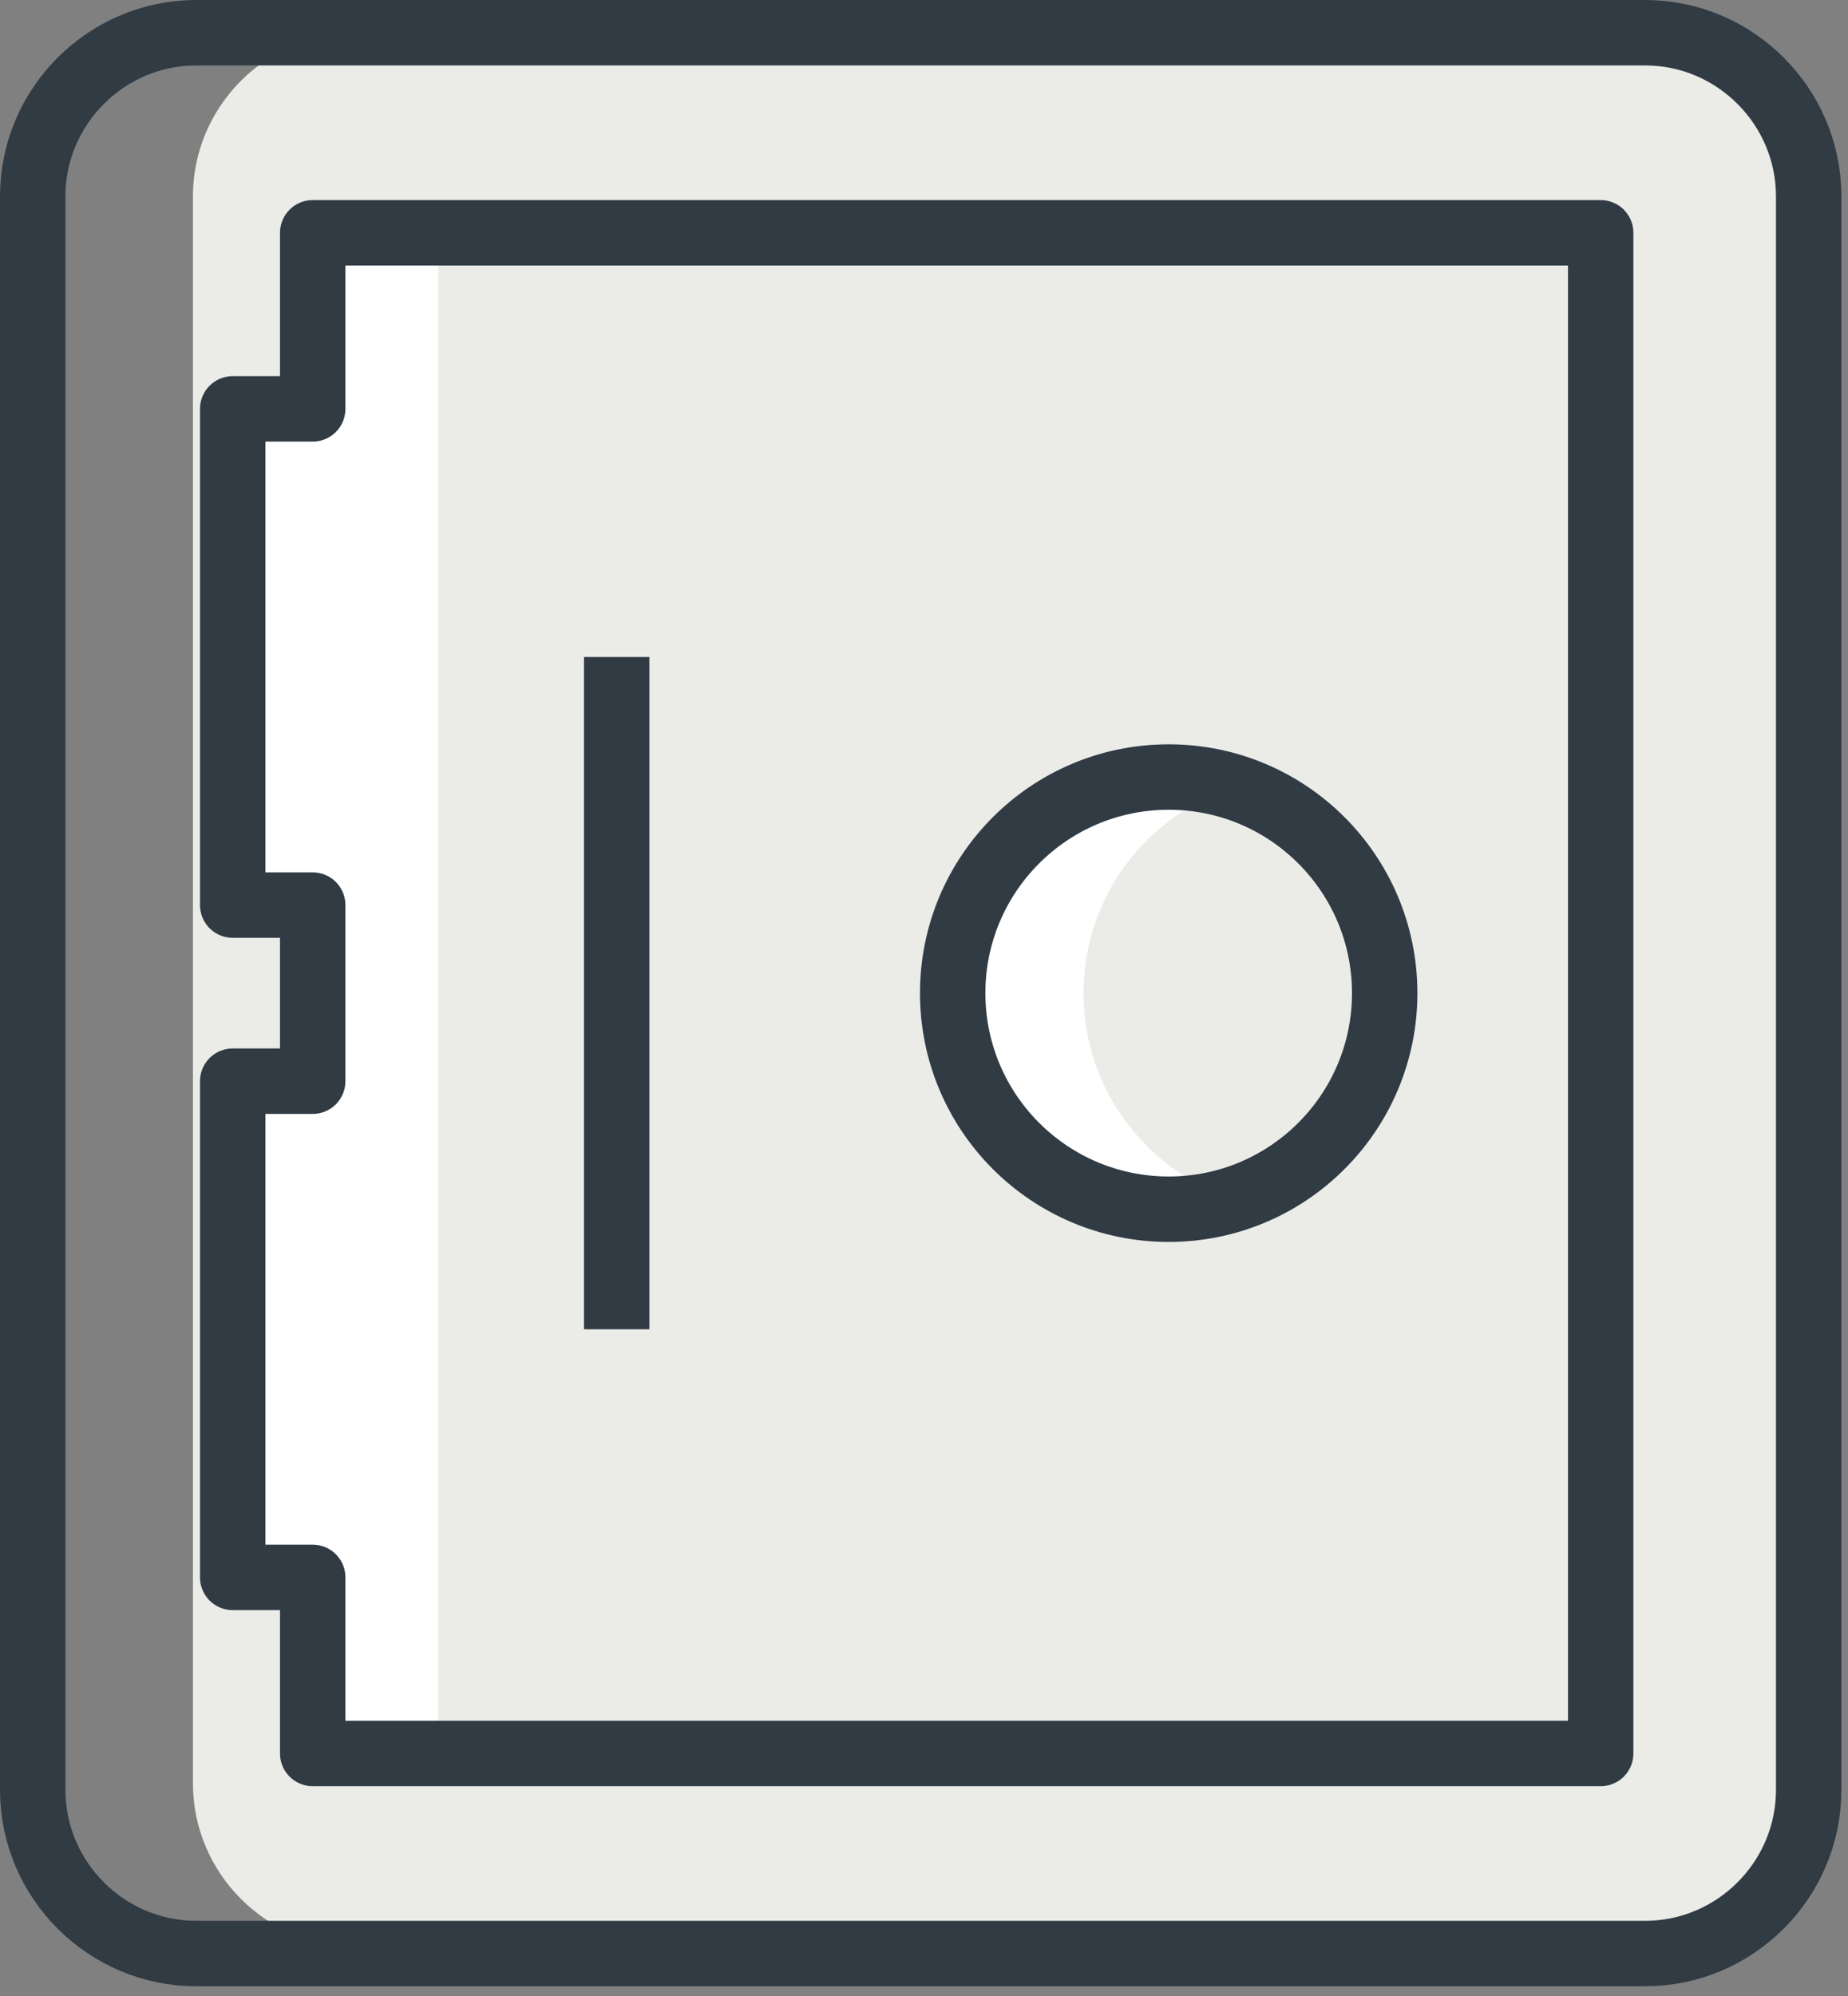 <?xml version="1.0" encoding="UTF-8"?>
<svg width="113px" height="122px" viewBox="0 0 113 122" version="1.1" xmlns="http://www.w3.org/2000/svg" xmlns:xlink="http://www.w3.org/1999/xlink">
    <rect x="0" y="0" width="113" height="122" fill="#808080" stroke="none"/>
    <!-- Generator: Sketch 53.2 (72643) - https://sketchapp.com -->
    <title>icon4</title>
    <desc>Created with Sketch.</desc>
    <defs>
        <polygon id="path-1" points="0 121.4 112.595 121.4 112.595 0 0 0"></polygon>
    </defs>
    <g id="Drop-Downs" stroke="none" stroke-width="1" fill="none" fill-rule="evenodd">
        <g id="LandingPage_1279_C" transform="translate(-321, -12912)">
            <g id="icon4" transform="translate(321, 12912)">
                <path d="M110.797,109 C110.797,114.5 106.297,119 100.797,119 L21.797,119 C16.297,119 11.797,114.5 11.797,109 L11.797,12 C11.797,6.5 16.297,2 21.797,2 L100.797,2 C106.297,2 110.797,6.5 110.797,12 L110.797,109 Z" id="Fill-1" fill="#EBECE8"></path>
                <path d="M110.595,109.4 C110.595,114.9 106.095,119.4 100.595,119.4 L12,119.4 C6.5,119.4 2,114.9 2,109.4 L2,12 C2,6.5 6.5,2 12,2 L100.595,2 C106.095,2 110.595,6.5 110.595,12 L110.595,109.4 Z" id="Stroke-3" stroke="#313B44" stroke-width="4" stroke-linejoin="round"></path>
                <polygon id="Fill-5" fill="#FFFFFF" points="19.121 14.229 19.121 24.991 14.229 24.991 14.229 55.319 19.121 55.319 19.121 66.082 14.229 66.082 14.229 96.409 19.121 96.409 19.121 107.171 97.877 107.171 97.877 14.229"></polygon>
                <mask id="mask-2" fill="white">
                    <use xlink:href="#path-1"></use>
                </mask>
                <g id="Clip-8"></g>
                <polygon id="Fill-7" fill="#EBECE8" mask="url(#mask-2)" points="26.798 107 97.798 107 97.798 14.229 26.798 14.229"></polygon>
                <path d="M37.709,40.155 L37.709,81.245" id="Stroke-9" stroke="#313B44" stroke-width="4" stroke-linejoin="round" mask="url(#mask-2)"></path>
                <path d="M84.67,60.7 C84.67,67.994 78.756,73.907 71.462,73.907 C64.168,73.907 58.254,67.994 58.254,60.7 C58.254,53.405 64.168,47.492 71.462,47.492 C78.756,47.492 84.67,53.405 84.67,60.7" id="Fill-10" fill="#FFFFFF" mask="url(#mask-2)"></path>
                <path d="M92.67,60.7 C92.67,67.994 86.756,73.907 79.462,73.907 C72.168,73.907 66.255,67.994 66.255,60.7 C66.255,53.405 72.168,47.492 79.462,47.492 C86.756,47.492 92.67,53.405 92.67,60.7" id="Fill-11" fill="#EBECE8" mask="url(#mask-2)"></path>
                <path d="M84.67,60.7 C84.67,67.994 78.756,73.907 71.462,73.907 C64.168,73.907 58.254,67.994 58.254,60.7 C58.254,53.405 64.168,47.492 71.462,47.492 C78.756,47.492 84.67,53.405 84.67,60.7 Z" id="Stroke-12" stroke="#313B44" stroke-width="4" stroke-linejoin="round" mask="url(#mask-2)"></path>
                <polygon id="Stroke-13" stroke="#313B44" stroke-width="4" stroke-linejoin="round" mask="url(#mask-2)" points="19.121 14.229 19.121 24.991 14.229 24.991 14.229 55.319 19.121 55.319 19.121 66.082 14.229 66.082 14.229 96.409 19.121 96.409 19.121 107.171 97.877 107.171 97.877 14.229"></polygon>
            </g>
        </g>
    </g>
</svg>